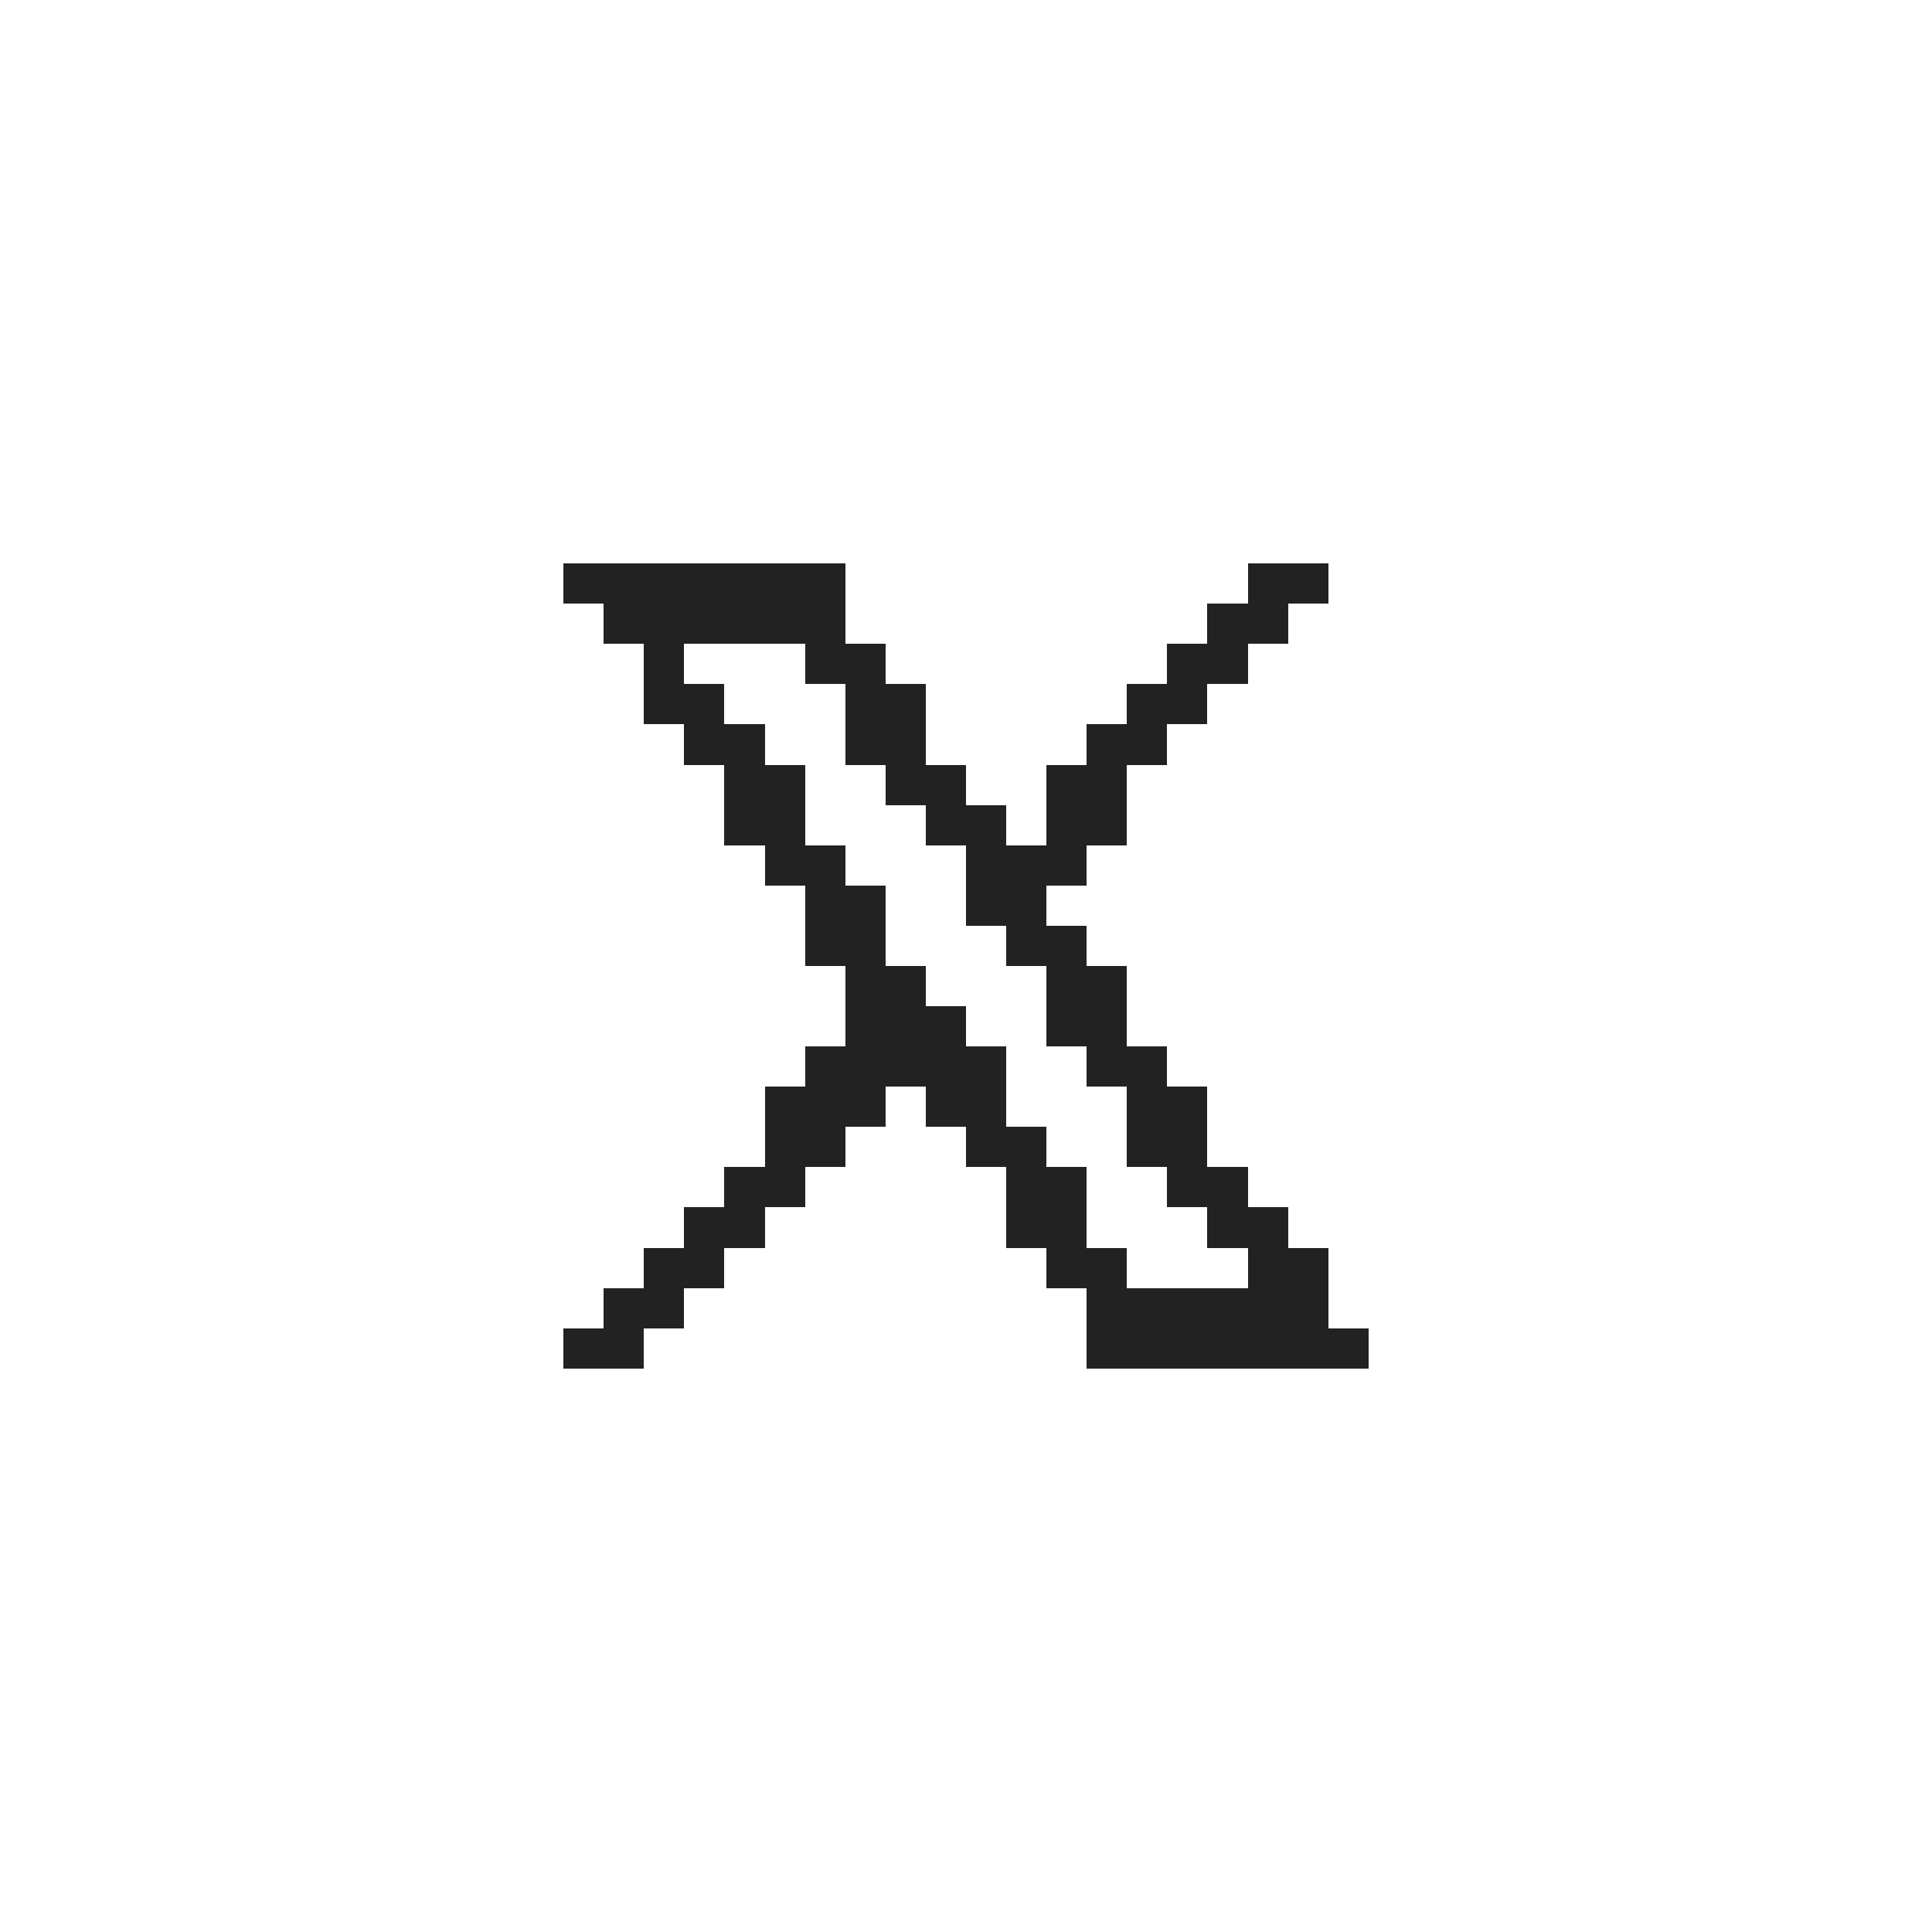 <?xml version="1.0" encoding="UTF-8" ?>
<svg version="1.1" width="48" height="48" xmlns="http://www.w3.org/2000/svg" shape-rendering="crispEdges">
<rect x="14" y="14" width="1" height="1" fill="#222222" />
<rect x="15" y="14" width="1" height="1" fill="#222222" />
<rect x="16" y="14" width="1" height="1" fill="#222222" />
<rect x="17" y="14" width="1" height="1" fill="#222222" />
<rect x="18" y="14" width="1" height="1" fill="#222222" />
<rect x="19" y="14" width="1" height="1" fill="#222222" />
<rect x="20" y="14" width="1" height="1" fill="#222222" />
<rect x="31" y="14" width="1" height="1" fill="#222222" />
<rect x="32" y="14" width="1" height="1" fill="#222222" />
<rect x="15" y="15" width="1" height="1" fill="#222222" />
<rect x="16" y="15" width="1" height="1" fill="#222222" />
<rect x="17" y="15" width="1" height="1" fill="#222222" />
<rect x="18" y="15" width="1" height="1" fill="#222222" />
<rect x="19" y="15" width="1" height="1" fill="#222222" />
<rect x="20" y="15" width="1" height="1" fill="#222222" />
<rect x="30" y="15" width="1" height="1" fill="#222222" />
<rect x="31" y="15" width="1" height="1" fill="#222222" />
<rect x="16" y="16" width="1" height="1" fill="#222222" />
<rect x="20" y="16" width="1" height="1" fill="#222222" />
<rect x="21" y="16" width="1" height="1" fill="#222222" />
<rect x="29" y="16" width="1" height="1" fill="#222222" />
<rect x="30" y="16" width="1" height="1" fill="#222222" />
<rect x="16" y="17" width="1" height="1" fill="#222222" />
<rect x="17" y="17" width="1" height="1" fill="#222222" />
<rect x="21" y="17" width="1" height="1" fill="#222222" />
<rect x="22" y="17" width="1" height="1" fill="#222222" />
<rect x="28" y="17" width="1" height="1" fill="#222222" />
<rect x="29" y="17" width="1" height="1" fill="#222222" />
<rect x="17" y="18" width="1" height="1" fill="#222222" />
<rect x="18" y="18" width="1" height="1" fill="#222222" />
<rect x="21" y="18" width="1" height="1" fill="#222222" />
<rect x="22" y="18" width="1" height="1" fill="#222222" />
<rect x="27" y="18" width="1" height="1" fill="#222222" />
<rect x="28" y="18" width="1" height="1" fill="#222222" />
<rect x="18" y="19" width="1" height="1" fill="#222222" />
<rect x="19" y="19" width="1" height="1" fill="#222222" />
<rect x="22" y="19" width="1" height="1" fill="#222222" />
<rect x="23" y="19" width="1" height="1" fill="#222222" />
<rect x="26" y="19" width="1" height="1" fill="#222222" />
<rect x="27" y="19" width="1" height="1" fill="#222222" />
<rect x="18" y="20" width="1" height="1" fill="#222222" />
<rect x="19" y="20" width="1" height="1" fill="#222222" />
<rect x="23" y="20" width="1" height="1" fill="#222222" />
<rect x="24" y="20" width="1" height="1" fill="#222222" />
<rect x="26" y="20" width="1" height="1" fill="#222222" />
<rect x="27" y="20" width="1" height="1" fill="#222222" />
<rect x="19" y="21" width="1" height="1" fill="#222222" />
<rect x="20" y="21" width="1" height="1" fill="#222222" />
<rect x="24" y="21" width="1" height="1" fill="#222222" />
<rect x="25" y="21" width="1" height="1" fill="#222222" />
<rect x="26" y="21" width="1" height="1" fill="#222222" />
<rect x="20" y="22" width="1" height="1" fill="#222222" />
<rect x="21" y="22" width="1" height="1" fill="#222222" />
<rect x="24" y="22" width="1" height="1" fill="#222222" />
<rect x="25" y="22" width="1" height="1" fill="#222222" />
<rect x="20" y="23" width="1" height="1" fill="#222222" />
<rect x="21" y="23" width="1" height="1" fill="#222222" />
<rect x="25" y="23" width="1" height="1" fill="#222222" />
<rect x="26" y="23" width="1" height="1" fill="#222222" />
<rect x="21" y="24" width="1" height="1" fill="#222222" />
<rect x="22" y="24" width="1" height="1" fill="#222222" />
<rect x="26" y="24" width="1" height="1" fill="#222222" />
<rect x="27" y="24" width="1" height="1" fill="#222222" />
<rect x="21" y="25" width="1" height="1" fill="#222222" />
<rect x="22" y="25" width="1" height="1" fill="#222222" />
<rect x="23" y="25" width="1" height="1" fill="#222222" />
<rect x="26" y="25" width="1" height="1" fill="#222222" />
<rect x="27" y="25" width="1" height="1" fill="#222222" />
<rect x="20" y="26" width="1" height="1" fill="#222222" />
<rect x="21" y="26" width="1" height="1" fill="#222222" />
<rect x="22" y="26" width="1" height="1" fill="#222222" />
<rect x="23" y="26" width="1" height="1" fill="#222222" />
<rect x="24" y="26" width="1" height="1" fill="#222222" />
<rect x="27" y="26" width="1" height="1" fill="#222222" />
<rect x="28" y="26" width="1" height="1" fill="#222222" />
<rect x="19" y="27" width="1" height="1" fill="#222222" />
<rect x="20" y="27" width="1" height="1" fill="#222222" />
<rect x="21" y="27" width="1" height="1" fill="#222222" />
<rect x="23" y="27" width="1" height="1" fill="#222222" />
<rect x="24" y="27" width="1" height="1" fill="#222222" />
<rect x="28" y="27" width="1" height="1" fill="#222222" />
<rect x="29" y="27" width="1" height="1" fill="#222222" />
<rect x="19" y="28" width="1" height="1" fill="#222222" />
<rect x="20" y="28" width="1" height="1" fill="#222222" />
<rect x="24" y="28" width="1" height="1" fill="#222222" />
<rect x="25" y="28" width="1" height="1" fill="#222222" />
<rect x="28" y="28" width="1" height="1" fill="#222222" />
<rect x="29" y="28" width="1" height="1" fill="#222222" />
<rect x="18" y="29" width="1" height="1" fill="#222222" />
<rect x="19" y="29" width="1" height="1" fill="#222222" />
<rect x="25" y="29" width="1" height="1" fill="#222222" />
<rect x="26" y="29" width="1" height="1" fill="#222222" />
<rect x="29" y="29" width="1" height="1" fill="#222222" />
<rect x="30" y="29" width="1" height="1" fill="#222222" />
<rect x="17" y="30" width="1" height="1" fill="#222222" />
<rect x="18" y="30" width="1" height="1" fill="#222222" />
<rect x="25" y="30" width="1" height="1" fill="#222222" />
<rect x="26" y="30" width="1" height="1" fill="#222222" />
<rect x="30" y="30" width="1" height="1" fill="#222222" />
<rect x="31" y="30" width="1" height="1" fill="#222222" />
<rect x="16" y="31" width="1" height="1" fill="#222222" />
<rect x="17" y="31" width="1" height="1" fill="#222222" />
<rect x="26" y="31" width="1" height="1" fill="#222222" />
<rect x="27" y="31" width="1" height="1" fill="#222222" />
<rect x="31" y="31" width="1" height="1" fill="#222222" />
<rect x="32" y="31" width="1" height="1" fill="#222222" />
<rect x="15" y="32" width="1" height="1" fill="#222222" />
<rect x="16" y="32" width="1" height="1" fill="#222222" />
<rect x="27" y="32" width="1" height="1" fill="#222222" />
<rect x="28" y="32" width="1" height="1" fill="#222222" />
<rect x="29" y="32" width="1" height="1" fill="#222222" />
<rect x="30" y="32" width="1" height="1" fill="#222222" />
<rect x="31" y="32" width="1" height="1" fill="#222222" />
<rect x="32" y="32" width="1" height="1" fill="#222222" />
<rect x="14" y="33" width="1" height="1" fill="#222222" />
<rect x="15" y="33" width="1" height="1" fill="#222222" />
<rect x="27" y="33" width="1" height="1" fill="#222222" />
<rect x="28" y="33" width="1" height="1" fill="#222222" />
<rect x="29" y="33" width="1" height="1" fill="#222222" />
<rect x="30" y="33" width="1" height="1" fill="#222222" />
<rect x="31" y="33" width="1" height="1" fill="#222222" />
<rect x="32" y="33" width="1" height="1" fill="#222222" />
<rect x="33" y="33" width="1" height="1" fill="#222222" />
</svg>